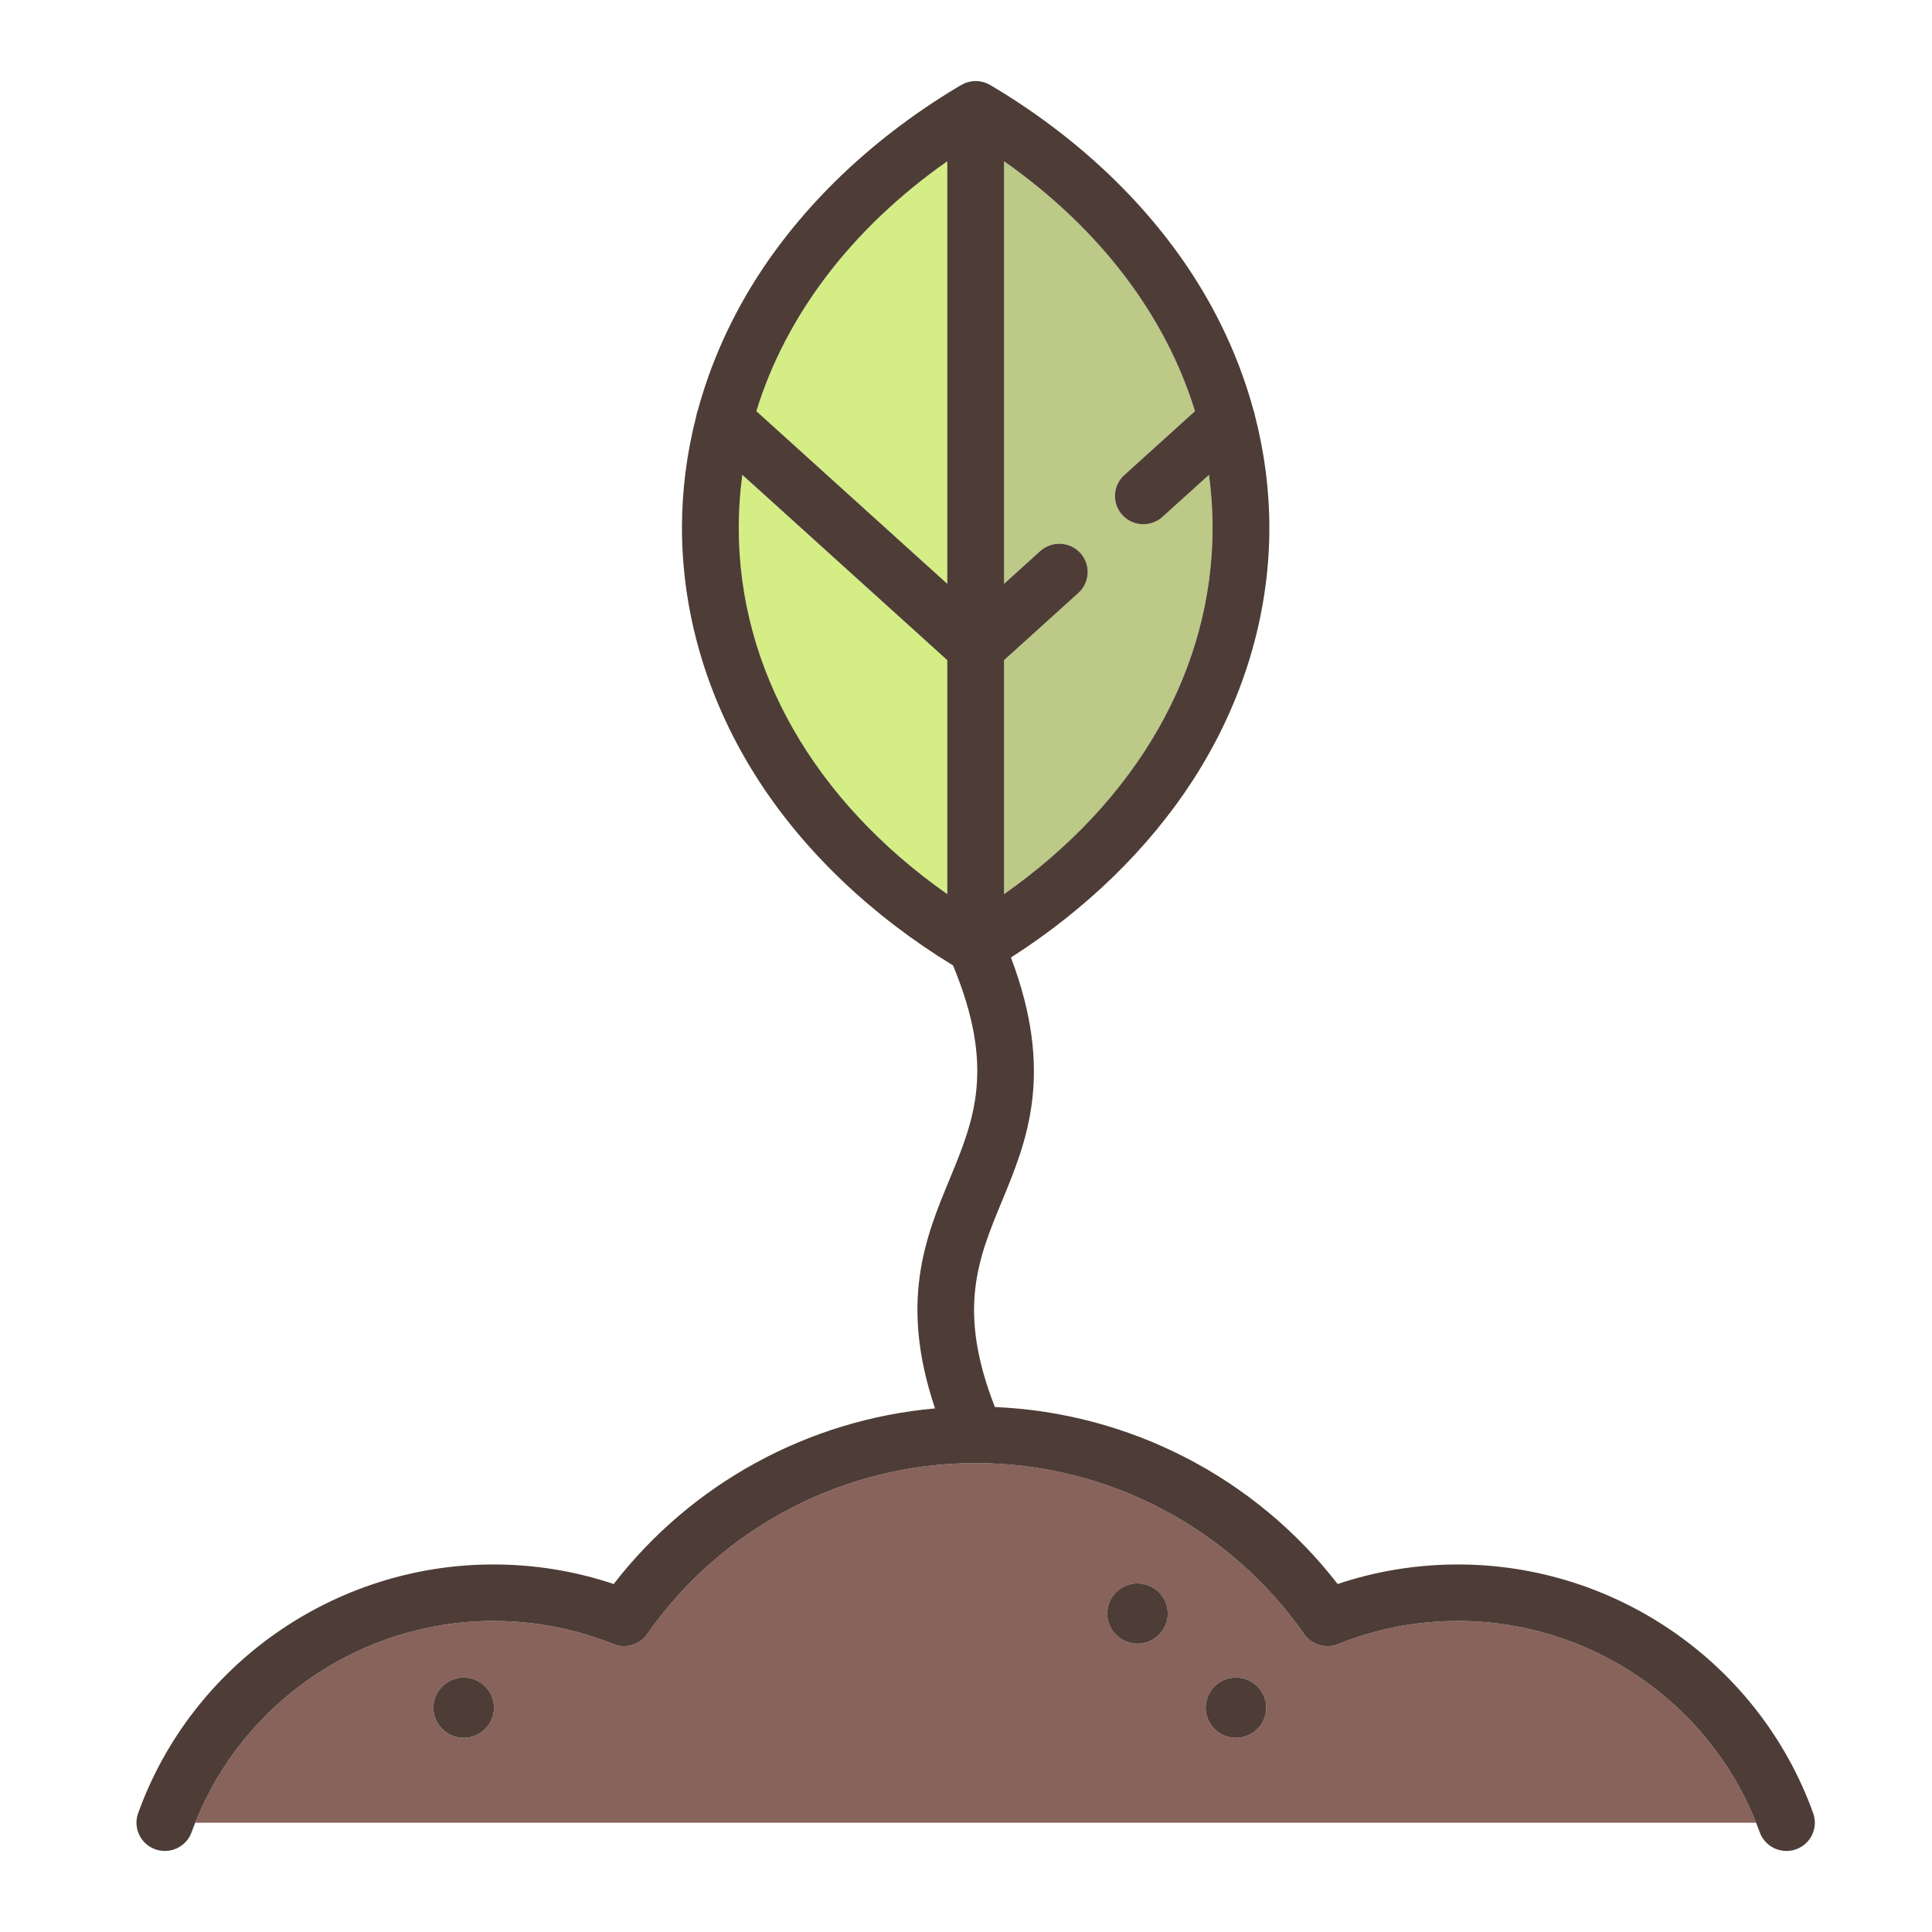 <?xml version="1.0" encoding="UTF-8"?>
<svg width="200px" height="200px" viewBox="0 0 200 200" version="1.1" xmlns="http://www.w3.org/2000/svg" xmlns:xlink="http://www.w3.org/1999/xlink">
    <!-- Generator: Sketch 42 (36781) - http://www.bohemiancoding.com/sketch -->
    <title>003-plant</title>
    <desc>Created with Sketch.</desc>
    <defs></defs>
    <g id="Page-1" stroke="none" stroke-width="1" fill="none" fill-rule="evenodd">
        <g id="003-plant" transform="translate(14, 8)" fill-rule="nonzero">
            <g id="Group">
                <path d="M109.702,34.564 C106.649,24.633 99.841,15.658 89.939,8.693 L89.939,52.435 L93.682,49.05 C94.884,47.965 96.743,48.052 97.834,49.247 C98.926,50.442 98.837,52.291 97.636,53.378 L89.939,60.338 L89.939,84.56 C103.725,74.862 111.525,61.271 111.525,46.626 C111.525,44.783 111.397,42.958 111.154,41.153 L106.336,45.51 C105.772,46.019 105.065,46.271 104.359,46.271 C103.56,46.271 102.764,45.948 102.184,45.314 C101.092,44.119 101.18,42.27 102.381,41.183 L109.702,34.564 Z" id="Shape" fill="#BCC987"></path>
                <path d="M84.061,84.56 L84.061,60.338 L62.847,41.154 C62.603,42.958 62.475,44.784 62.475,46.627 C62.475,61.271 70.275,74.862 84.061,84.56 Z" id="Shape" fill="#D4ED85"></path>
                <path d="M84.061,52.436 L84.061,8.693 C74.159,15.658 67.351,24.633 64.298,34.564 L84.061,52.436 Z" id="Shape" fill="#D4ED85"></path>
                <path d="M136.935,159.8 C132.642,159.8 128.462,160.606 124.512,162.195 C123.24,162.707 121.781,162.275 120.997,161.154 C113.253,150.073 100.543,143.458 87,143.458 C73.457,143.458 60.748,150.073 53.003,161.154 C52.219,162.275 50.761,162.707 49.488,162.196 C45.537,160.607 41.358,159.801 37.065,159.801 C23.446,159.801 11.182,168.151 6.21,180.686 L167.79,180.686 C162.818,168.151 150.554,159.8 136.935,159.8 Z M33.999,171.897 C32.27,171.897 30.863,170.498 30.863,168.779 C30.863,167.059 32.27,165.66 33.999,165.66 C35.727,165.66 37.134,167.059 37.134,168.779 C37.134,170.498 35.727,171.897 33.999,171.897 Z M103.755,162.152 C102.027,162.152 100.62,160.752 100.62,159.033 C100.62,157.313 102.027,155.914 103.755,155.914 C105.484,155.914 106.89,157.313 106.89,159.033 C106.89,160.752 105.484,162.152 103.755,162.152 Z M113.945,171.897 C112.216,171.897 110.809,170.498 110.809,168.779 C110.809,167.059 112.216,165.66 113.945,165.66 C115.673,165.66 117.08,167.059 117.08,168.779 C117.08,170.498 115.673,171.897 113.945,171.897 Z" id="Shape" fill="#87635C"></path>
                <path d="M173.701,179.701 C168.16,164.3 153.385,153.953 136.936,153.953 C132.66,153.953 128.477,154.633 124.472,155.977 C115.948,144.958 102.945,138.242 88.99,137.656 C85.065,127.613 87.229,122.368 89.719,116.349 C92.294,110.124 95.19,103.117 90.652,91.123 C98.42,86.149 104.891,79.861 109.456,72.817 C114.656,64.791 117.405,55.735 117.405,46.626 C117.405,42.747 116.901,38.878 115.927,35.093 C115.897,34.885 115.841,34.679 115.765,34.479 C114.438,29.594 112.321,24.858 109.456,20.435 C104.476,12.749 97.231,5.959 88.503,0.799 C88.492,0.793 88.48,0.789 88.47,0.783 C88.263,0.663 88.04,0.569 87.806,0.503 C87.777,0.495 87.749,0.488 87.72,0.481 C87.632,0.459 87.542,0.441 87.451,0.427 C87.419,0.422 87.387,0.416 87.355,0.412 C87.243,0.399 87.129,0.39 87.013,0.389 L86.989,0.389 C86.873,0.39 86.759,0.398 86.647,0.412 C86.614,0.416 86.583,0.422 86.55,0.427 C86.459,0.441 86.37,0.459 86.281,0.481 C86.253,0.488 86.224,0.495 86.195,0.503 C85.961,0.569 85.739,0.664 85.532,0.783 C85.521,0.789 85.509,0.793 85.499,0.799 C76.771,5.959 69.525,12.749 64.545,20.435 C61.683,24.853 59.568,29.584 58.241,34.463 C58.16,34.672 58.102,34.887 58.071,35.105 C57.099,38.886 56.597,42.751 56.597,46.626 C56.597,55.734 59.345,64.791 64.545,72.817 C69.364,80.254 76.307,86.847 84.658,91.941 C89.061,102.561 86.844,107.932 84.282,114.124 C81.82,120.075 79.068,126.743 82.795,137.798 C69.687,138.964 57.6,145.543 49.529,155.977 C45.524,154.633 41.341,153.953 37.065,153.953 C20.616,153.953 5.841,164.3 0.299,179.701 C-0.248,181.221 0.548,182.894 2.076,183.439 C3.603,183.982 5.287,183.191 5.834,181.671 C5.954,181.339 6.081,181.012 6.211,180.686 C11.182,168.151 23.447,159.801 37.065,159.801 C41.359,159.801 45.538,160.606 49.488,162.196 C50.761,162.707 52.22,162.275 53.003,161.154 C60.748,150.073 73.457,143.458 87,143.458 C100.543,143.458 113.252,150.073 120.997,161.154 C121.781,162.275 123.24,162.707 124.512,162.196 C128.463,160.607 132.642,159.801 136.935,159.801 C150.554,159.801 162.818,168.151 167.79,180.686 C167.919,181.012 168.047,181.339 168.166,181.671 C168.596,182.866 169.727,183.611 170.934,183.611 C171.263,183.611 171.597,183.555 171.924,183.439 C173.453,182.894 174.248,181.221 173.701,179.701 Z M102.184,45.314 C102.764,45.949 103.56,46.271 104.359,46.271 C105.065,46.271 105.772,46.02 106.336,45.511 L111.154,41.154 C111.397,42.958 111.525,44.784 111.525,46.627 C111.525,61.272 103.725,74.863 89.939,84.561 L89.939,60.338 L97.636,53.378 C98.837,52.291 98.926,50.442 97.834,49.247 C96.743,48.053 94.884,47.965 93.682,49.05 L89.939,52.435 L89.939,8.693 C99.841,15.658 106.649,24.633 109.702,34.564 L102.381,41.184 C101.18,42.27 101.092,44.119 102.184,45.314 Z M84.061,8.693 L84.061,52.435 L64.298,34.564 C67.351,24.633 74.159,15.658 84.061,8.693 Z M62.847,41.154 L84.061,60.338 L84.061,84.56 C70.275,74.862 62.475,61.271 62.475,46.626 C62.475,44.784 62.603,42.958 62.847,41.154 Z" id="Shape" fill="#4D3D36"></path>
                <path d="M33.999,165.66 C32.27,165.66 30.863,167.059 30.863,168.779 C30.863,170.498 32.27,171.897 33.999,171.897 C35.727,171.897 37.134,170.498 37.134,168.779 C37.134,167.059 35.727,165.66 33.999,165.66 Z" id="Shape" fill="#4D3D36"></path>
                <path d="M113.945,165.66 C112.216,165.66 110.809,167.059 110.809,168.779 C110.809,170.498 112.216,171.897 113.945,171.897 C115.673,171.897 117.08,170.498 117.08,168.779 C117.08,167.059 115.673,165.66 113.945,165.66 Z" id="Shape" fill="#4D3D36"></path>
                <path d="M103.755,155.914 C102.027,155.914 100.62,157.313 100.62,159.033 C100.62,160.752 102.027,162.152 103.755,162.152 C105.484,162.152 106.89,160.752 106.89,159.033 C106.89,157.313 105.484,155.914 103.755,155.914 Z" id="Shape" fill="#4D3D36"></path>
            </g>
        </g>
    </g>
</svg>
